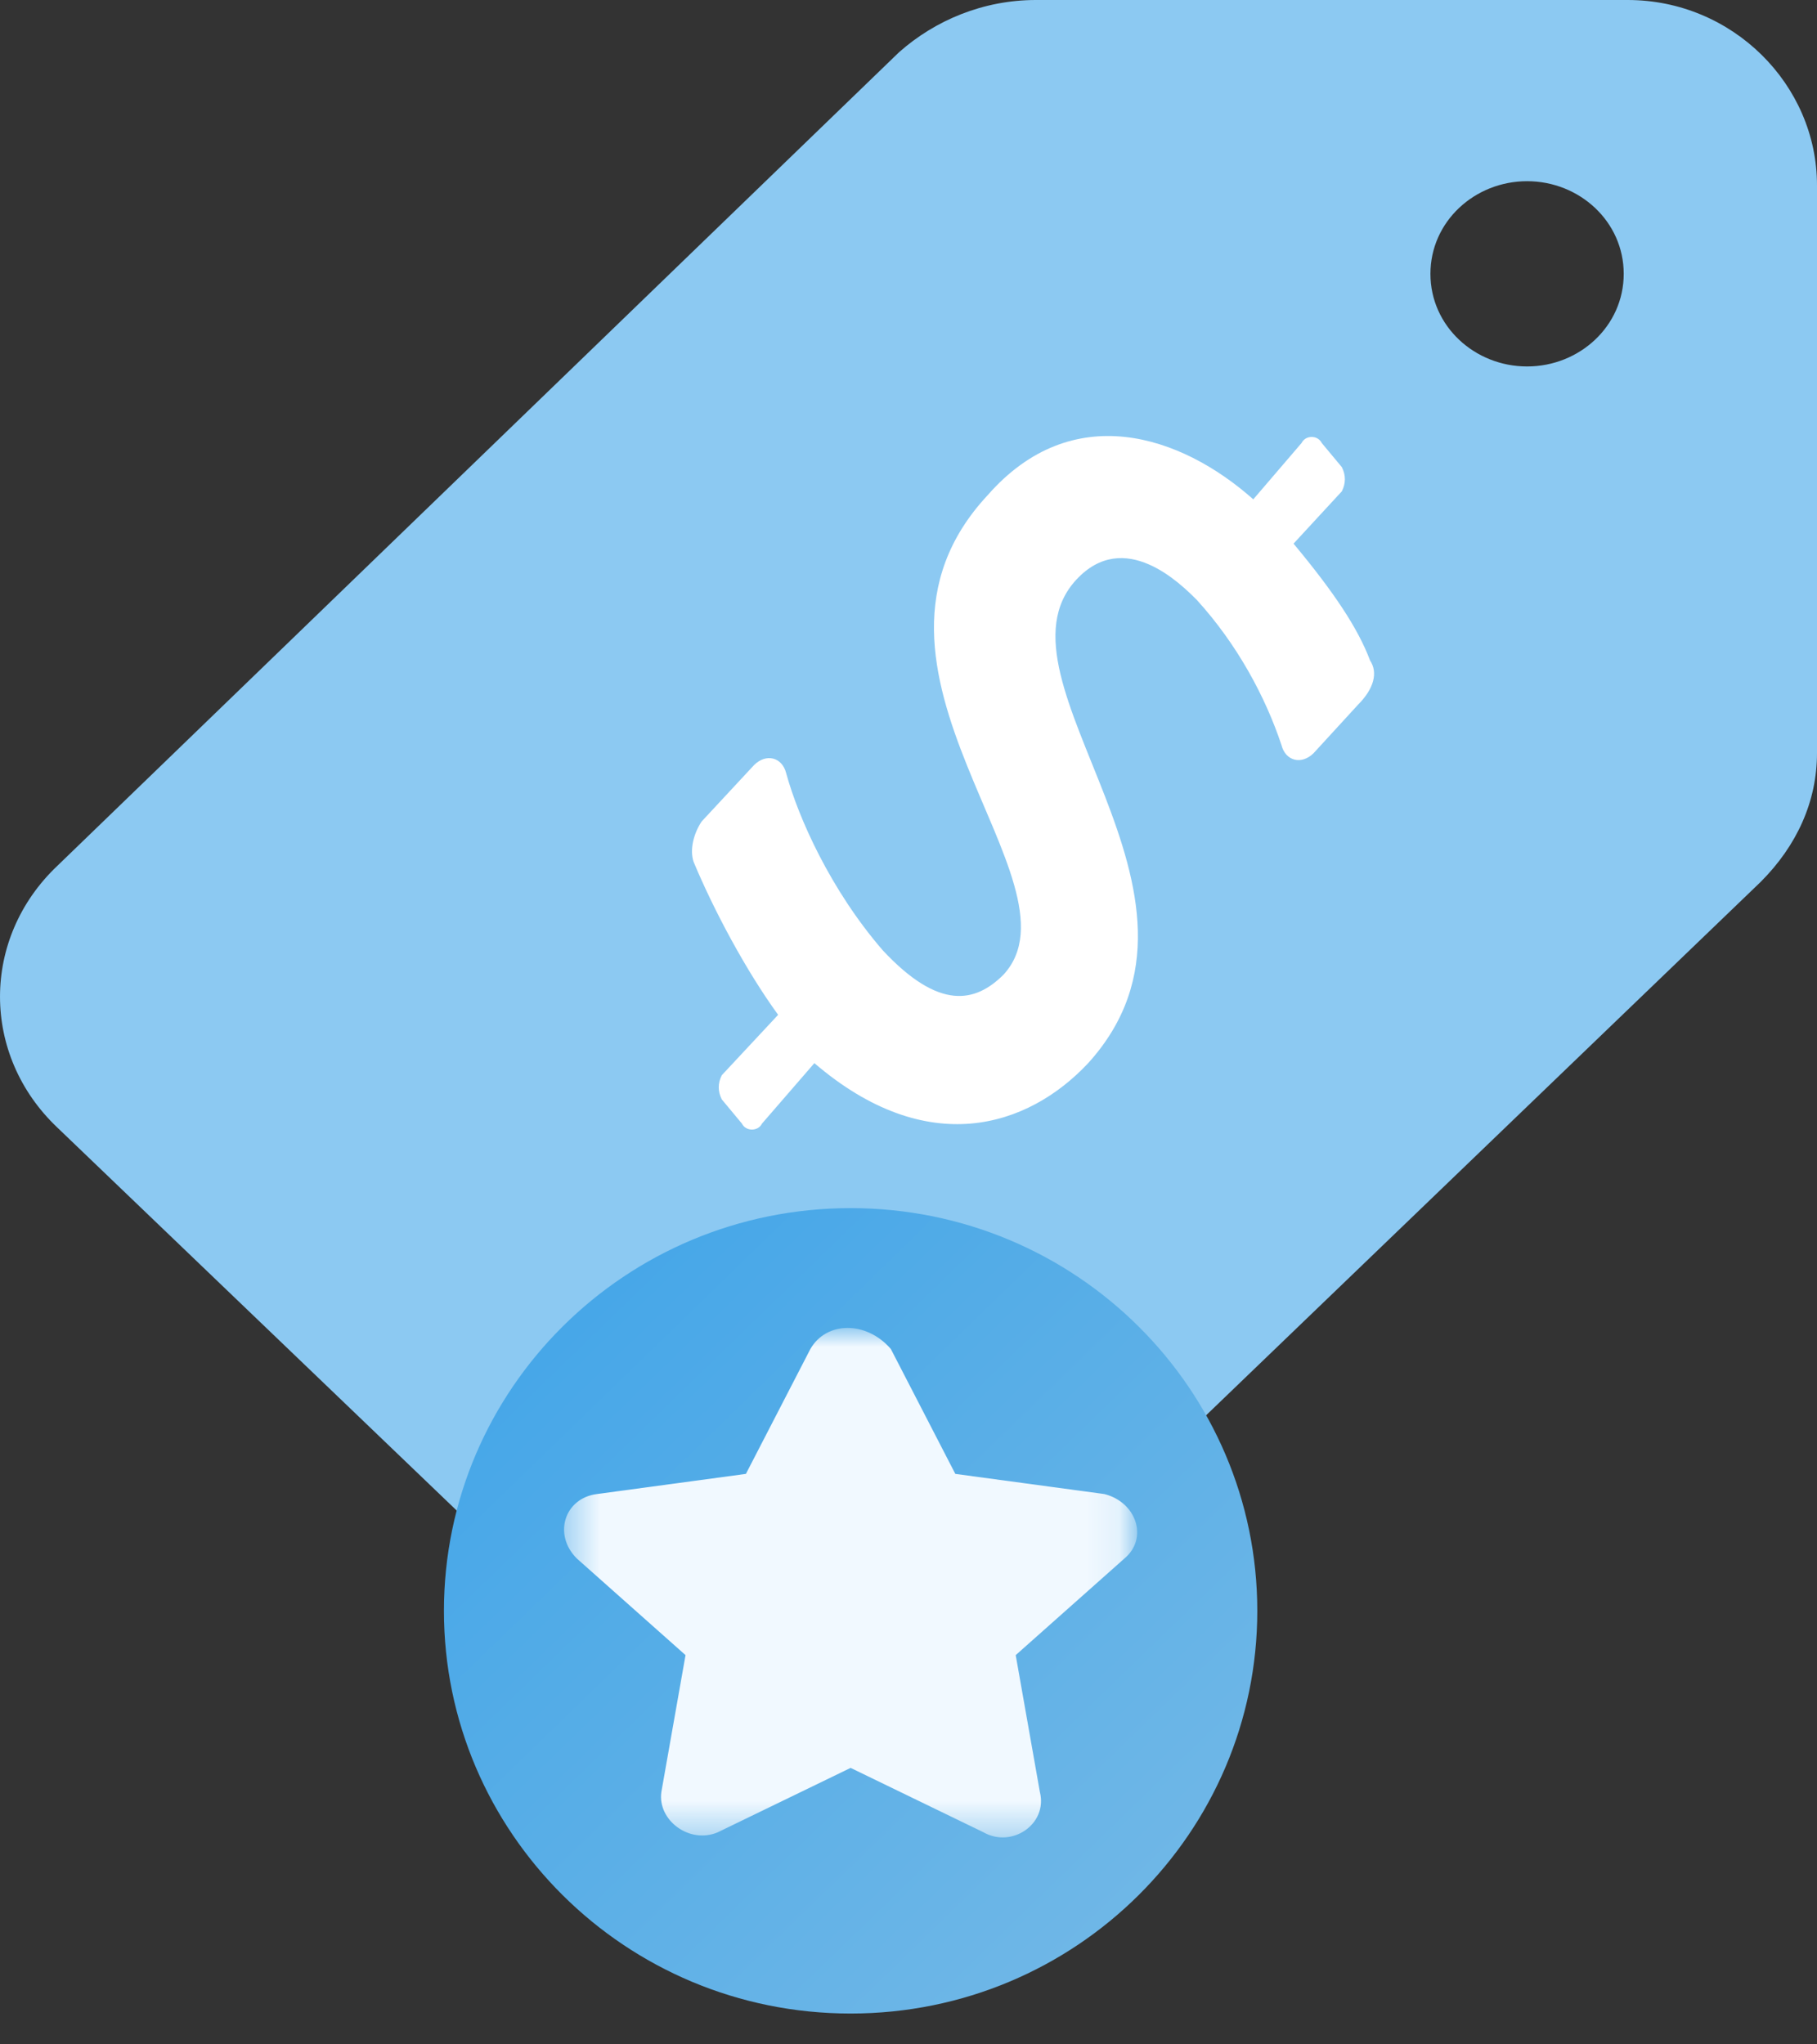 <svg width="56" height="63" viewBox="0 0 56 63" fill="none" xmlns="http://www.w3.org/2000/svg">
<rect x="0" y="0" width="56" height="63" fill="#333333" stroke="none"/>
<path d="M27.705 1.613L1.768 26.681C-0.589 28.915 -0.589 32.514 1.768 34.748L19.887 52.122C22.245 54.356 25.968 54.356 28.326 52.122L54.263 27.178C55.38 26.061 56 24.696 56 23.207V5.709C56 2.606 53.394 0 50.167 0H31.925C30.311 0 28.822 0.621 27.705 1.613ZM47.065 11.293C45.452 11.293 44.086 10.052 44.086 8.439C44.086 6.825 45.452 5.584 47.065 5.584C48.678 5.584 50.043 6.825 50.043 8.439C50.043 10.052 48.678 11.293 47.065 11.293Z" fill="#8CC9F2"/>
<path d="M26.216 37.23C19.267 37.23 13.682 42.815 13.682 49.64C13.682 56.465 19.267 62.05 26.216 62.05C33.166 62.05 38.75 56.465 38.75 49.64C38.75 42.815 33.166 37.23 26.216 37.23Z" fill="url(#paint0_linear_21_604)"/>
<mask id="mask0_21_604" style="mask-type:luminance" maskUnits="userSpaceOnUse" x="17" y="40" width="18" height="17">
<path d="M34.903 40.953H17.405V56.589H34.903V40.953Z" fill="white"/>
</mask>
<g mask="url(#mask0_21_604)">
<path d="M24.975 41.573L22.989 45.42L18.398 46.041C17.405 46.165 17.033 47.282 17.777 48.027L21.128 51.005L20.383 55.224C20.259 56.093 21.252 56.838 22.121 56.465L26.216 54.48L30.311 56.465C31.18 56.962 32.297 56.217 32.049 55.224L31.304 51.005L34.655 48.027C35.399 47.406 35.027 46.289 34.034 46.041L29.443 45.42L27.457 41.573C26.712 40.705 25.471 40.705 24.975 41.573Z" fill="#F1F9FF"/>
</g>
<path d="M33.538 32.762C38.254 27.55 30.311 20.973 33.166 17.87C34.655 16.257 36.392 17.994 36.889 18.491C38.13 19.856 38.998 21.469 39.495 22.959C39.619 23.455 40.115 23.579 40.488 23.207L41.853 21.718C42.349 21.221 42.473 20.725 42.225 20.352C41.853 19.36 41.108 18.243 39.867 16.753L41.356 15.14C41.48 14.892 41.48 14.644 41.356 14.396L40.736 13.651C40.612 13.403 40.239 13.403 40.115 13.651L38.626 15.388C36.392 13.403 33.042 12.286 30.436 15.264C25.471 20.601 33.538 27.178 30.932 30.032C30.063 30.901 28.946 31.149 27.209 29.288C25.596 27.426 24.603 25.192 24.23 23.827C24.106 23.331 23.61 23.207 23.238 23.579L21.624 25.316C21.376 25.689 21.252 26.185 21.376 26.557C21.997 28.047 22.989 29.908 23.982 31.273L22.245 33.135C22.121 33.383 22.121 33.631 22.245 33.879L22.865 34.624C22.989 34.872 23.362 34.872 23.486 34.624L25.099 32.762C28.574 35.741 31.677 34.748 33.538 32.762Z" fill="white"/>
<defs>
<linearGradient id="paint0_linear_21_604" x1="7.725" y1="30.578" x2="35.09" y2="58.782" gradientUnits="userSpaceOnUse">
<stop stop-color="#309EE8"/>
<stop offset="1" stop-color="#6FB7E7"/>
</linearGradient>
</defs>
</svg>
